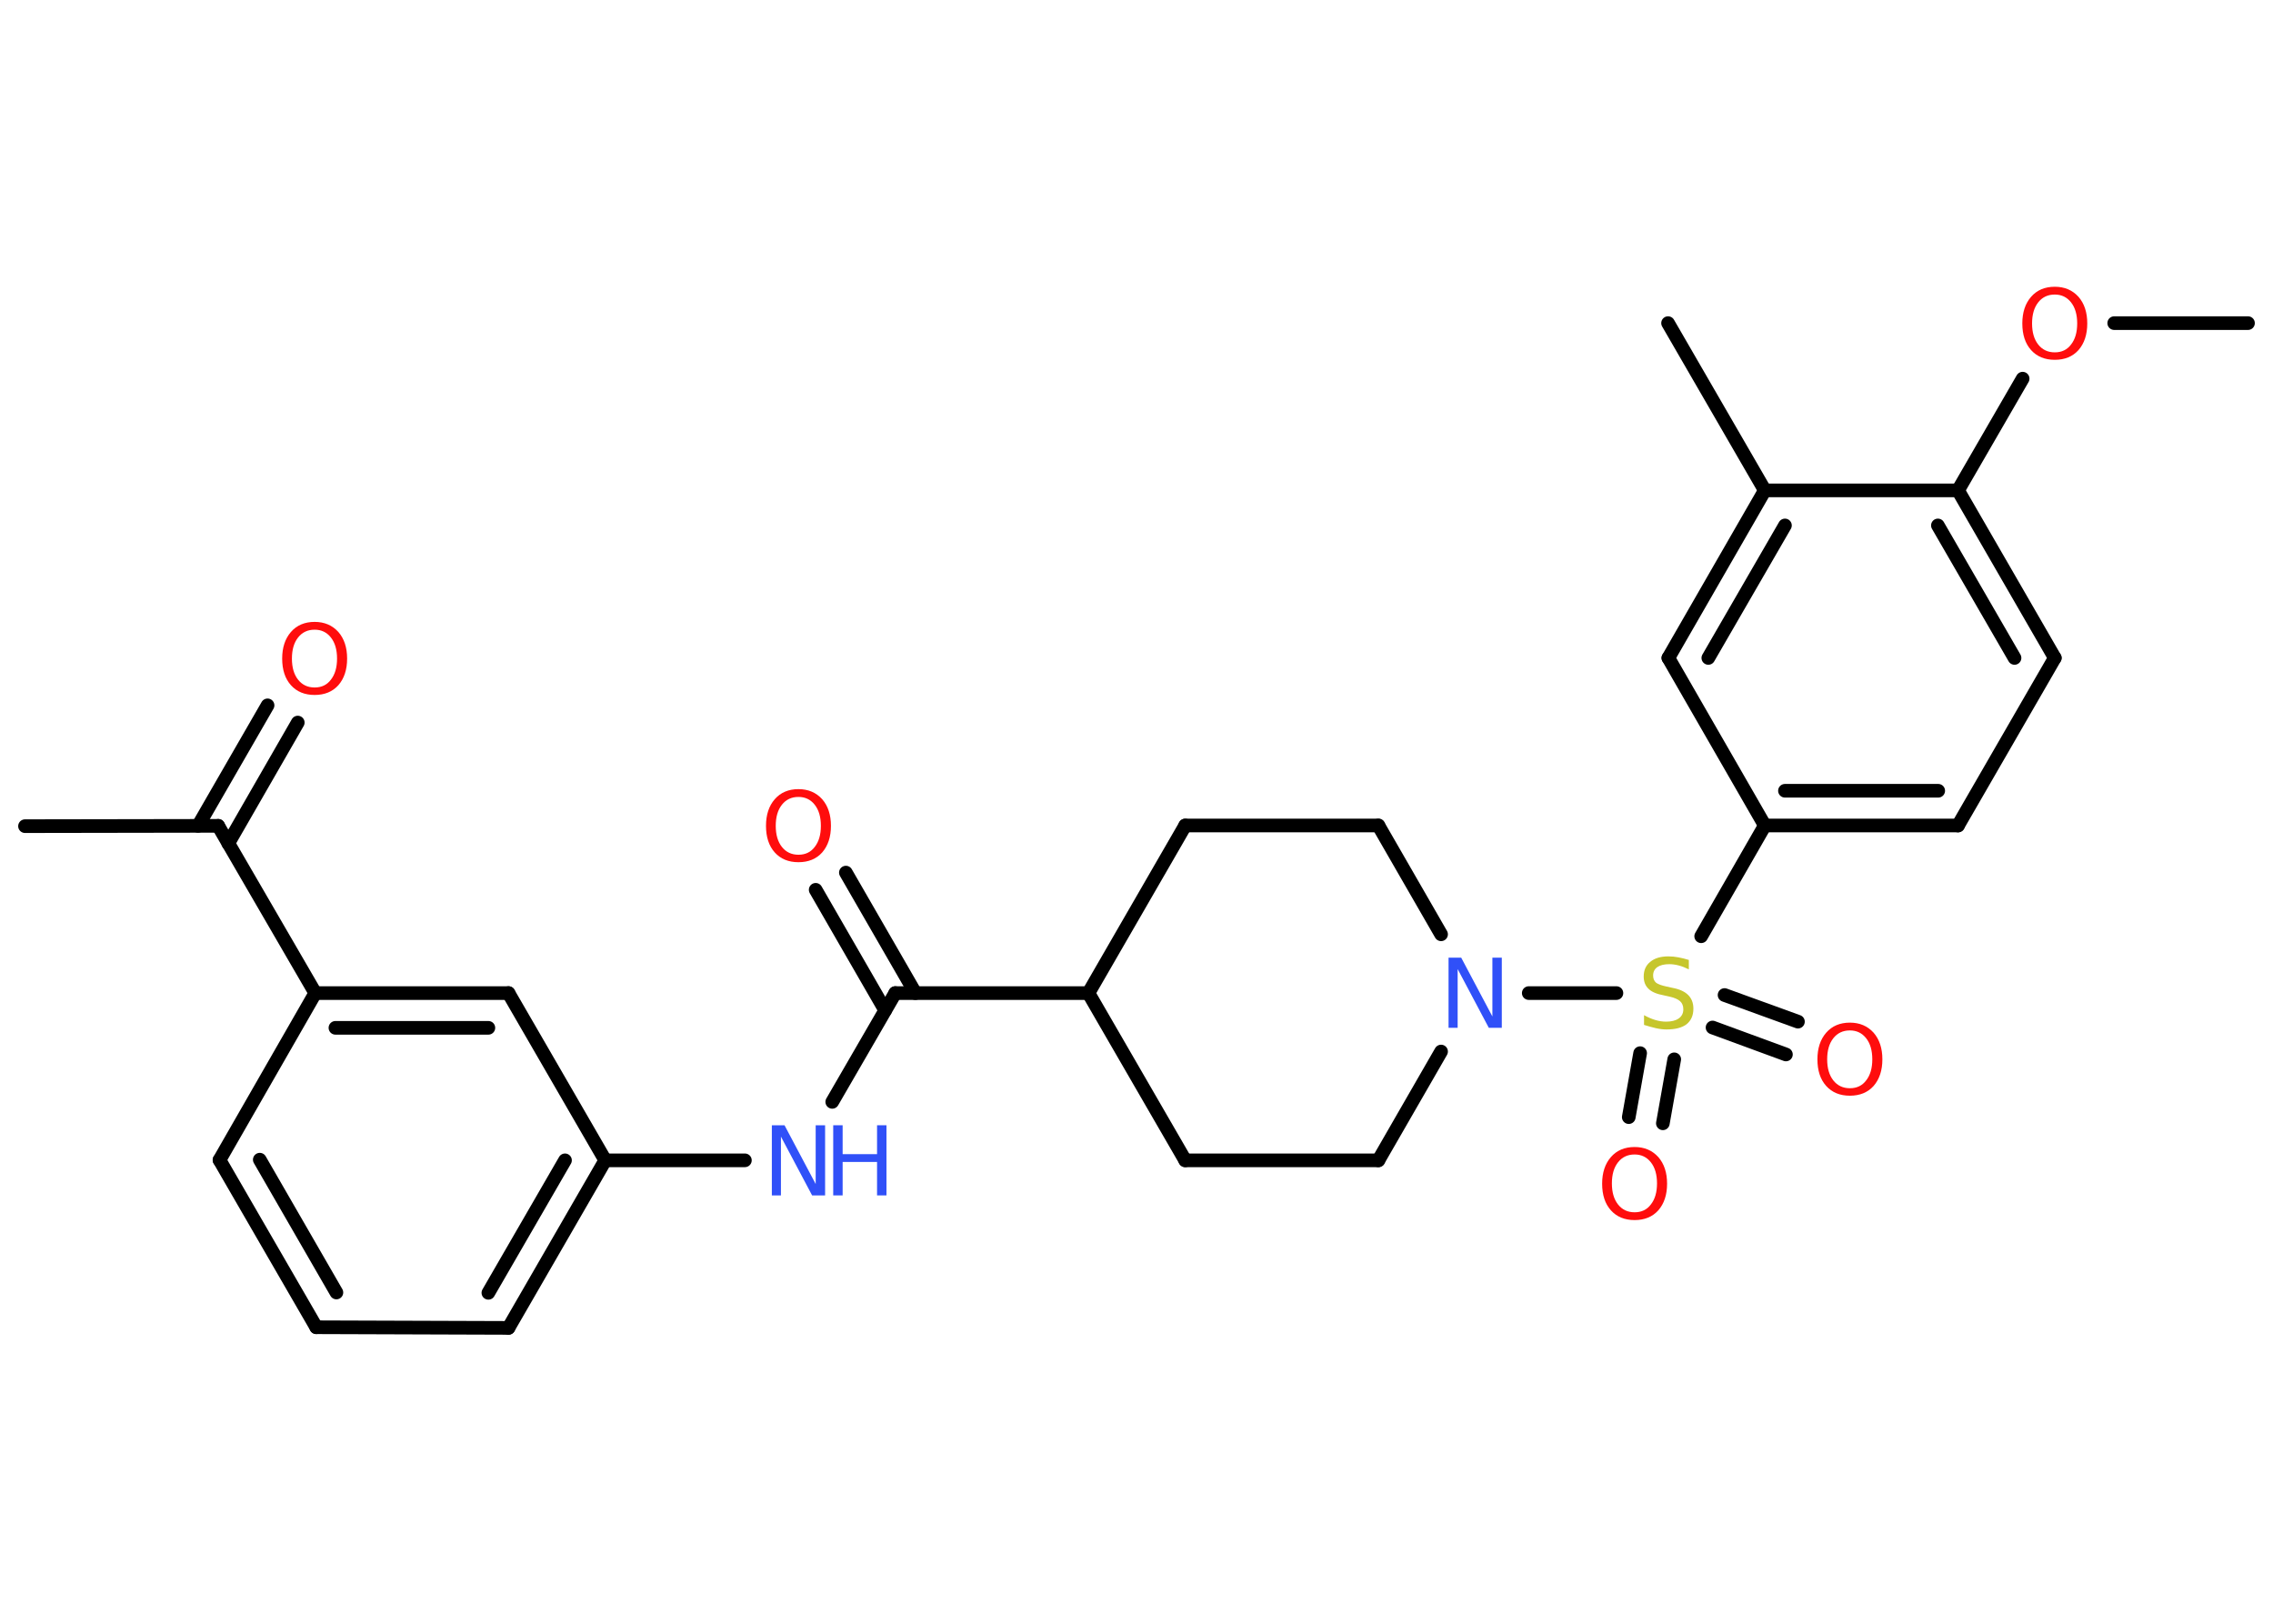 <?xml version='1.0' encoding='UTF-8'?>
<!DOCTYPE svg PUBLIC "-//W3C//DTD SVG 1.1//EN" "http://www.w3.org/Graphics/SVG/1.1/DTD/svg11.dtd">
<svg version='1.2' xmlns='http://www.w3.org/2000/svg' xmlns:xlink='http://www.w3.org/1999/xlink' width='70.0mm' height='50.0mm' viewBox='0 0 70.0 50.0'>
  <desc>Generated by the Chemistry Development Kit (http://github.com/cdk)</desc>
  <g stroke-linecap='round' stroke-linejoin='round' stroke='#000000' stroke-width='.42' fill='#FF0D0D'>
    <rect x='.0' y='.0' width='70.0' height='50.0' fill='#FFFFFF' stroke='none'/>
    <g id='mol1' class='mol'>
      <line id='mol1bnd1' class='bond' x1='69.23' y1='9.95' x2='65.11' y2='9.95'/>
      <line id='mol1bnd2' class='bond' x1='62.29' y1='11.66' x2='60.3' y2='15.1'/>
      <g id='mol1bnd3' class='bond'>
        <line x1='63.28' y1='20.26' x2='60.3' y2='15.1'/>
        <line x1='62.04' y1='20.26' x2='59.68' y2='16.18'/>
      </g>
      <line id='mol1bnd4' class='bond' x1='63.28' y1='20.26' x2='60.3' y2='25.42'/>
      <g id='mol1bnd5' class='bond'>
        <line x1='54.35' y1='25.42' x2='60.3' y2='25.42'/>
        <line x1='54.97' y1='24.35' x2='59.69' y2='24.35'/>
      </g>
      <line id='mol1bnd6' class='bond' x1='54.35' y1='25.42' x2='52.39' y2='28.83'/>
      <g id='mol1bnd7' class='bond'>
        <line x1='51.56' y1='32.62' x2='51.21' y2='34.59'/>
        <line x1='50.51' y1='32.43' x2='50.16' y2='34.4'/>
      </g>
      <g id='mol1bnd8' class='bond'>
        <line x1='53.11' y1='30.64' x2='55.37' y2='31.46'/>
        <line x1='52.74' y1='31.64' x2='55.0' y2='32.47'/>
      </g>
      <line id='mol1bnd9' class='bond' x1='49.78' y1='30.58' x2='47.08' y2='30.58'/>
      <line id='mol1bnd10' class='bond' x1='44.38' y1='32.38' x2='42.45' y2='35.73'/>
      <line id='mol1bnd11' class='bond' x1='42.45' y1='35.73' x2='36.5' y2='35.73'/>
      <line id='mol1bnd12' class='bond' x1='36.5' y1='35.73' x2='33.52' y2='30.58'/>
      <line id='mol1bnd13' class='bond' x1='33.52' y1='30.58' x2='27.57' y2='30.58'/>
      <g id='mol1bnd14' class='bond'>
        <line x1='27.26' y1='31.11' x2='25.12' y2='27.4'/>
        <line x1='28.19' y1='30.58' x2='26.05' y2='26.87'/>
      </g>
      <line id='mol1bnd15' class='bond' x1='27.57' y1='30.58' x2='25.63' y2='33.93'/>
      <line id='mol1bnd16' class='bond' x1='22.94' y1='35.73' x2='18.64' y2='35.73'/>
      <g id='mol1bnd17' class='bond'>
        <line x1='15.66' y1='40.89' x2='18.64' y2='35.73'/>
        <line x1='15.04' y1='39.81' x2='17.4' y2='35.73'/>
      </g>
      <line id='mol1bnd18' class='bond' x1='15.66' y1='40.89' x2='9.74' y2='40.87'/>
      <g id='mol1bnd19' class='bond'>
        <line x1='6.76' y1='35.72' x2='9.74' y2='40.87'/>
        <line x1='8.0' y1='35.71' x2='10.36' y2='39.8'/>
      </g>
      <line id='mol1bnd20' class='bond' x1='6.76' y1='35.72' x2='9.71' y2='30.58'/>
      <line id='mol1bnd21' class='bond' x1='9.71' y1='30.58' x2='6.72' y2='25.43'/>
      <line id='mol1bnd22' class='bond' x1='6.72' y1='25.43' x2='.77' y2='25.44'/>
      <g id='mol1bnd23' class='bond'>
        <line x1='6.1' y1='25.43' x2='8.24' y2='21.72'/>
        <line x1='7.03' y1='25.97' x2='9.17' y2='22.25'/>
      </g>
      <g id='mol1bnd24' class='bond'>
        <line x1='15.66' y1='30.58' x2='9.71' y2='30.58'/>
        <line x1='15.04' y1='31.65' x2='10.33' y2='31.65'/>
      </g>
      <line id='mol1bnd25' class='bond' x1='18.64' y1='35.73' x2='15.66' y2='30.58'/>
      <line id='mol1bnd26' class='bond' x1='33.52' y1='30.58' x2='36.5' y2='25.42'/>
      <line id='mol1bnd27' class='bond' x1='36.5' y1='25.42' x2='42.45' y2='25.42'/>
      <line id='mol1bnd28' class='bond' x1='44.38' y1='28.77' x2='42.45' y2='25.42'/>
      <line id='mol1bnd29' class='bond' x1='54.35' y1='25.42' x2='51.38' y2='20.26'/>
      <g id='mol1bnd30' class='bond'>
        <line x1='54.35' y1='15.1' x2='51.38' y2='20.26'/>
        <line x1='54.97' y1='16.18' x2='52.61' y2='20.26'/>
      </g>
      <line id='mol1bnd31' class='bond' x1='60.3' y1='15.1' x2='54.35' y2='15.1'/>
      <line id='mol1bnd32' class='bond' x1='54.35' y1='15.1' x2='51.37' y2='9.95'/>
      <path id='mol1atm2' class='atom' d='M63.28 9.07q-.32 .0 -.51 .24q-.19 .24 -.19 .65q.0 .41 .19 .65q.19 .24 .51 .24q.32 .0 .5 -.24q.19 -.24 .19 -.65q.0 -.41 -.19 -.65q-.19 -.24 -.5 -.24zM63.28 8.83q.45 .0 .73 .31q.27 .31 .27 .82q.0 .51 -.27 .82q-.27 .3 -.73 .3q-.46 .0 -.73 -.3q-.27 -.3 -.27 -.82q.0 -.51 .27 -.82q.27 -.31 .73 -.31z' stroke='none'/>
      <path id='mol1atm7' class='atom' d='M52.01 29.56v.29q-.16 -.08 -.31 -.12q-.15 -.04 -.29 -.04q-.24 .0 -.37 .09q-.13 .09 -.13 .26q.0 .14 .09 .22q.09 .07 .33 .12l.18 .04q.32 .06 .48 .22q.16 .16 .16 .42q.0 .31 -.21 .48q-.21 .16 -.62 .16q-.15 .0 -.33 -.04q-.17 -.04 -.36 -.1v-.3q.18 .1 .35 .15q.17 .05 .33 .05q.25 .0 .39 -.1q.14 -.1 .14 -.28q.0 -.16 -.1 -.25q-.1 -.09 -.32 -.14l-.18 -.04q-.33 -.06 -.47 -.2q-.15 -.14 -.15 -.38q.0 -.29 .2 -.45q.2 -.17 .56 -.17q.15 .0 .31 .03q.16 .03 .32 .08z' stroke='none' fill='#C6C62C'/>
      <path id='mol1atm8' class='atom' d='M50.34 35.55q-.32 .0 -.51 .24q-.19 .24 -.19 .65q.0 .41 .19 .65q.19 .24 .51 .24q.32 .0 .5 -.24q.19 -.24 .19 -.65q.0 -.41 -.19 -.65q-.19 -.24 -.5 -.24zM50.34 35.32q.45 .0 .73 .31q.27 .31 .27 .82q.0 .51 -.27 .82q-.27 .3 -.73 .3q-.46 .0 -.73 -.3q-.27 -.3 -.27 -.82q.0 -.51 .27 -.82q.27 -.31 .73 -.31z' stroke='none'/>
      <path id='mol1atm9' class='atom' d='M56.97 31.73q-.32 .0 -.51 .24q-.19 .24 -.19 .65q.0 .41 .19 .65q.19 .24 .51 .24q.32 .0 .5 -.24q.19 -.24 .19 -.65q.0 -.41 -.19 -.65q-.19 -.24 -.5 -.24zM56.97 31.49q.45 .0 .73 .31q.27 .31 .27 .82q.0 .51 -.27 .82q-.27 .3 -.73 .3q-.46 .0 -.73 -.3q-.27 -.3 -.27 -.82q.0 -.51 .27 -.82q.27 -.31 .73 -.31z' stroke='none'/>
      <path id='mol1atm10' class='atom' d='M44.61 29.49h.39l.96 1.81v-1.81h.29v2.16h-.4l-.96 -1.81v1.81h-.28v-2.16z' stroke='none' fill='#3050F8'/>
      <path id='mol1atm15' class='atom' d='M24.59 24.54q-.32 .0 -.51 .24q-.19 .24 -.19 .65q.0 .41 .19 .65q.19 .24 .51 .24q.32 .0 .5 -.24q.19 -.24 .19 -.65q.0 -.41 -.19 -.65q-.19 -.24 -.5 -.24zM24.59 24.3q.45 .0 .73 .31q.27 .31 .27 .82q.0 .51 -.27 .82q-.27 .3 -.73 .3q-.46 .0 -.73 -.3q-.27 -.3 -.27 -.82q.0 -.51 .27 -.82q.27 -.31 .73 -.31z' stroke='none'/>
      <g id='mol1atm16' class='atom'>
        <path d='M23.77 34.65h.39l.96 1.81v-1.81h.29v2.16h-.4l-.96 -1.81v1.81h-.28v-2.16z' stroke='none' fill='#3050F8'/>
        <path d='M25.66 34.65h.29v.89h1.06v-.89h.29v2.16h-.29v-1.03h-1.06v1.03h-.29v-2.16z' stroke='none' fill='#3050F8'/>
      </g>
      <path id='mol1atm24' class='atom' d='M9.69 19.39q-.32 .0 -.51 .24q-.19 .24 -.19 .65q.0 .41 .19 .65q.19 .24 .51 .24q.32 .0 .5 -.24q.19 -.24 .19 -.65q.0 -.41 -.19 -.65q-.19 -.24 -.5 -.24zM9.69 19.15q.45 .0 .73 .31q.27 .31 .27 .82q.0 .51 -.27 .82q-.27 .3 -.73 .3q-.46 .0 -.73 -.3q-.27 -.3 -.27 -.82q.0 -.51 .27 -.82q.27 -.31 .73 -.31z' stroke='none'/>
    </g>
  </g>
</svg>
